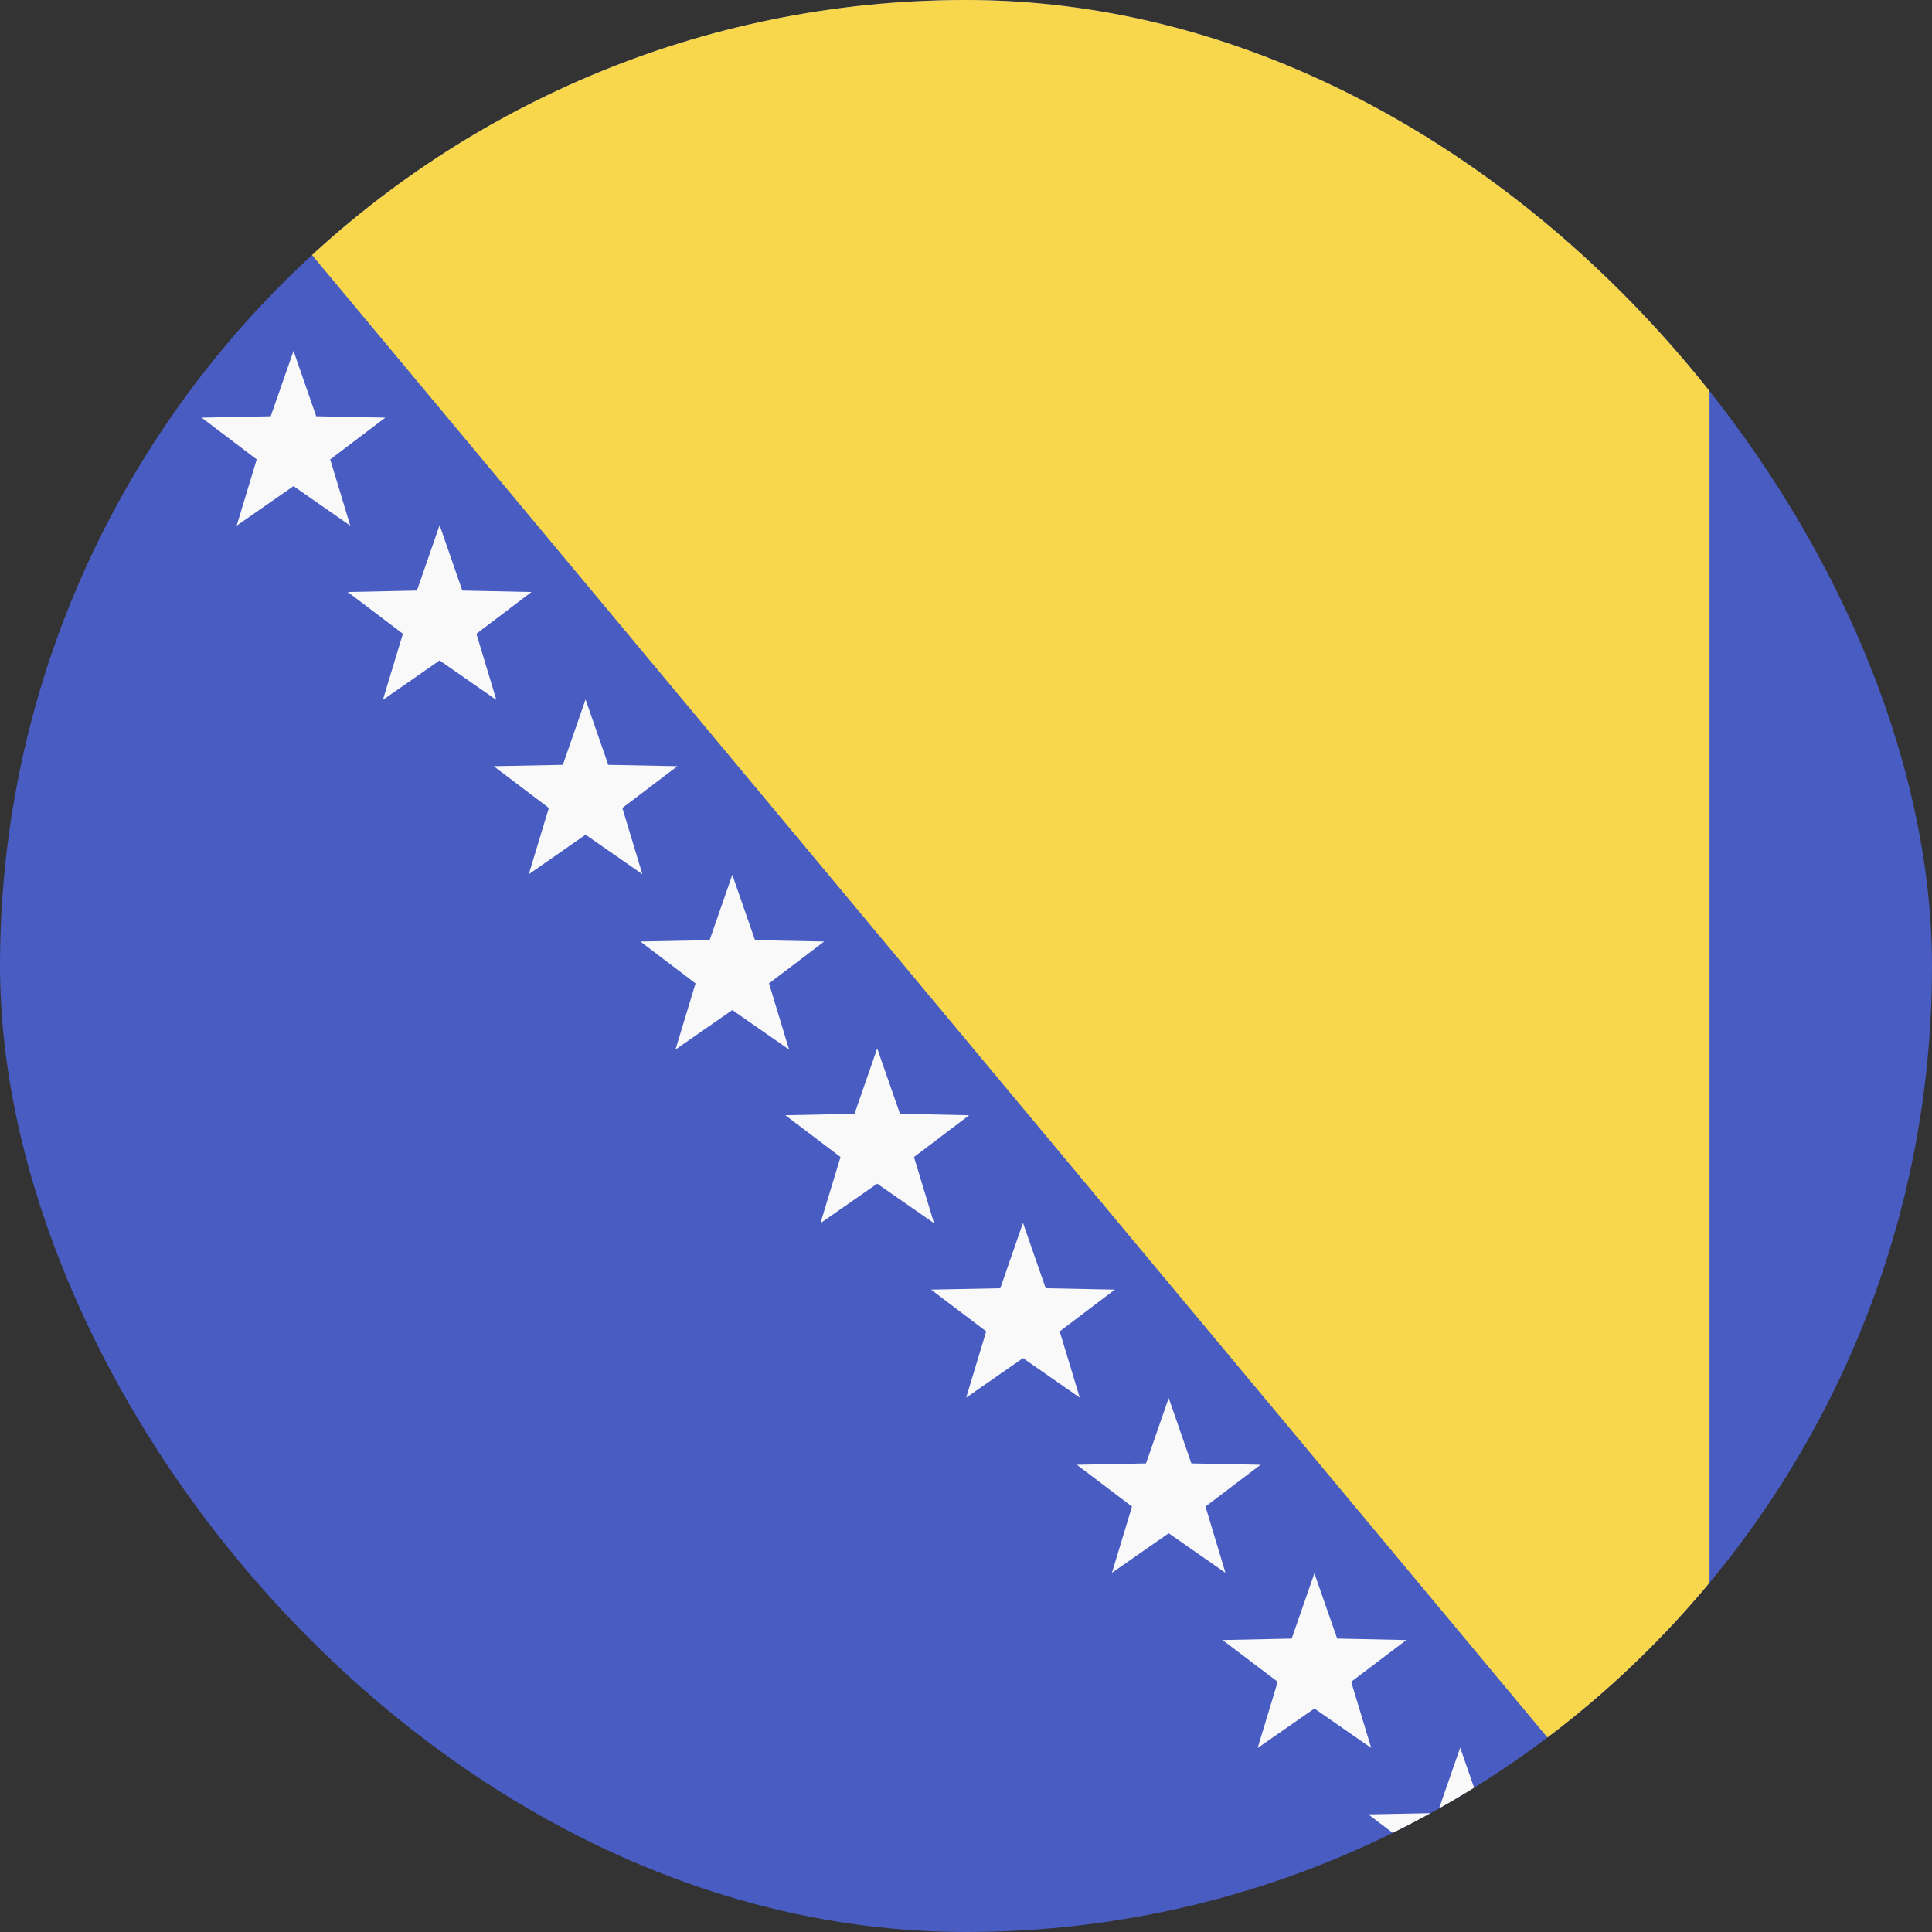 <svg width="24" height="24" viewBox="0 0 24 24" fill="none" xmlns="http://www.w3.org/2000/svg">
<rect x="0" y="0" width="24" height="24" fill="#333333" stroke="none"/>
<g clip-path="url(#clip0_440_1540)">
<rect width="24" height="24" rx="12" fill="#485CC2"/>
<path d="M1.236 0H21.236V24L1.236 0Z" fill="#F8D74C"/>
<path d="M0.436 0L0.718 0.812L1.577 0.829L0.893 1.348L1.141 2.171L0.436 1.68L-0.269 2.171L-0.021 1.348L-0.705 0.829L0.154 0.812L0.436 0Z" fill="#F9F9F9"/>
<path d="M1.814 2.185L2.096 2.997L2.956 3.014L2.271 3.533L2.52 4.356L1.814 3.865L1.109 4.356L1.358 3.533L0.673 3.014L1.532 2.997L1.814 2.185Z" fill="#F9F9F9"/>
<path d="M3.646 4.359L3.928 5.171L4.787 5.188L4.102 5.707L4.351 6.53L3.646 6.039L2.94 6.53L3.189 5.707L2.504 5.188L3.363 5.171L3.646 4.359Z" fill="#F9F9F9"/>
<path d="M5.461 6.524L5.743 7.336L6.602 7.354L5.918 7.873L6.166 8.695L5.461 8.204L4.756 8.695L5.005 7.873L4.32 7.354L5.179 7.336L5.461 6.524Z" fill="#F9F9F9"/>
<path d="M7.274 8.689L7.556 9.501L8.415 9.518L7.731 10.037L7.98 10.86L7.274 10.369L6.569 10.86L6.818 10.037L6.133 9.518L6.992 9.501L7.274 8.689Z" fill="#F9F9F9"/>
<path d="M9.097 10.867L9.379 11.679L10.238 11.696L9.553 12.216L9.802 13.038L9.097 12.547L8.391 13.038L8.64 12.216L7.955 11.696L8.815 11.679L9.097 10.867Z" fill="#F9F9F9"/>
<path d="M10.897 13.024L11.18 13.836L12.039 13.854L11.354 14.373L11.603 15.195L10.897 14.704L10.192 15.195L10.441 14.373L9.756 13.854L10.615 13.836L10.897 13.024Z" fill="#F9F9F9"/>
<path d="M12.708 15.191L12.99 16.003L13.849 16.02L13.164 16.539L13.413 17.362L12.708 16.871L12.002 17.362L12.251 16.539L11.566 16.02L12.426 16.003L12.708 15.191Z" fill="#F9F9F9"/>
<path d="M14.518 17.367L14.8 18.179L15.659 18.196L14.975 18.715L15.223 19.538L14.518 19.047L13.813 19.538L14.062 18.715L13.377 18.196L14.236 18.179L14.518 17.367Z" fill="#F9F9F9"/>
<path d="M16.328 19.544L16.611 20.355L17.47 20.373L16.785 20.892L17.034 21.714L16.328 21.224L15.623 21.714L15.872 20.892L15.187 20.373L16.046 20.355L16.328 19.544Z" fill="#F9F9F9"/>
<path d="M18.139 21.71L18.421 22.522L19.28 22.539L18.595 23.058L18.844 23.881L18.139 23.39L17.433 23.881L17.682 23.058L16.998 22.539L17.857 22.522L18.139 21.71Z" fill="#F9F9F9"/>
</g>
<defs>
<clipPath id="clip0_440_1540">
<rect width="24" height="24" rx="12" fill="white"/>
</clipPath>
</defs>
</svg>
